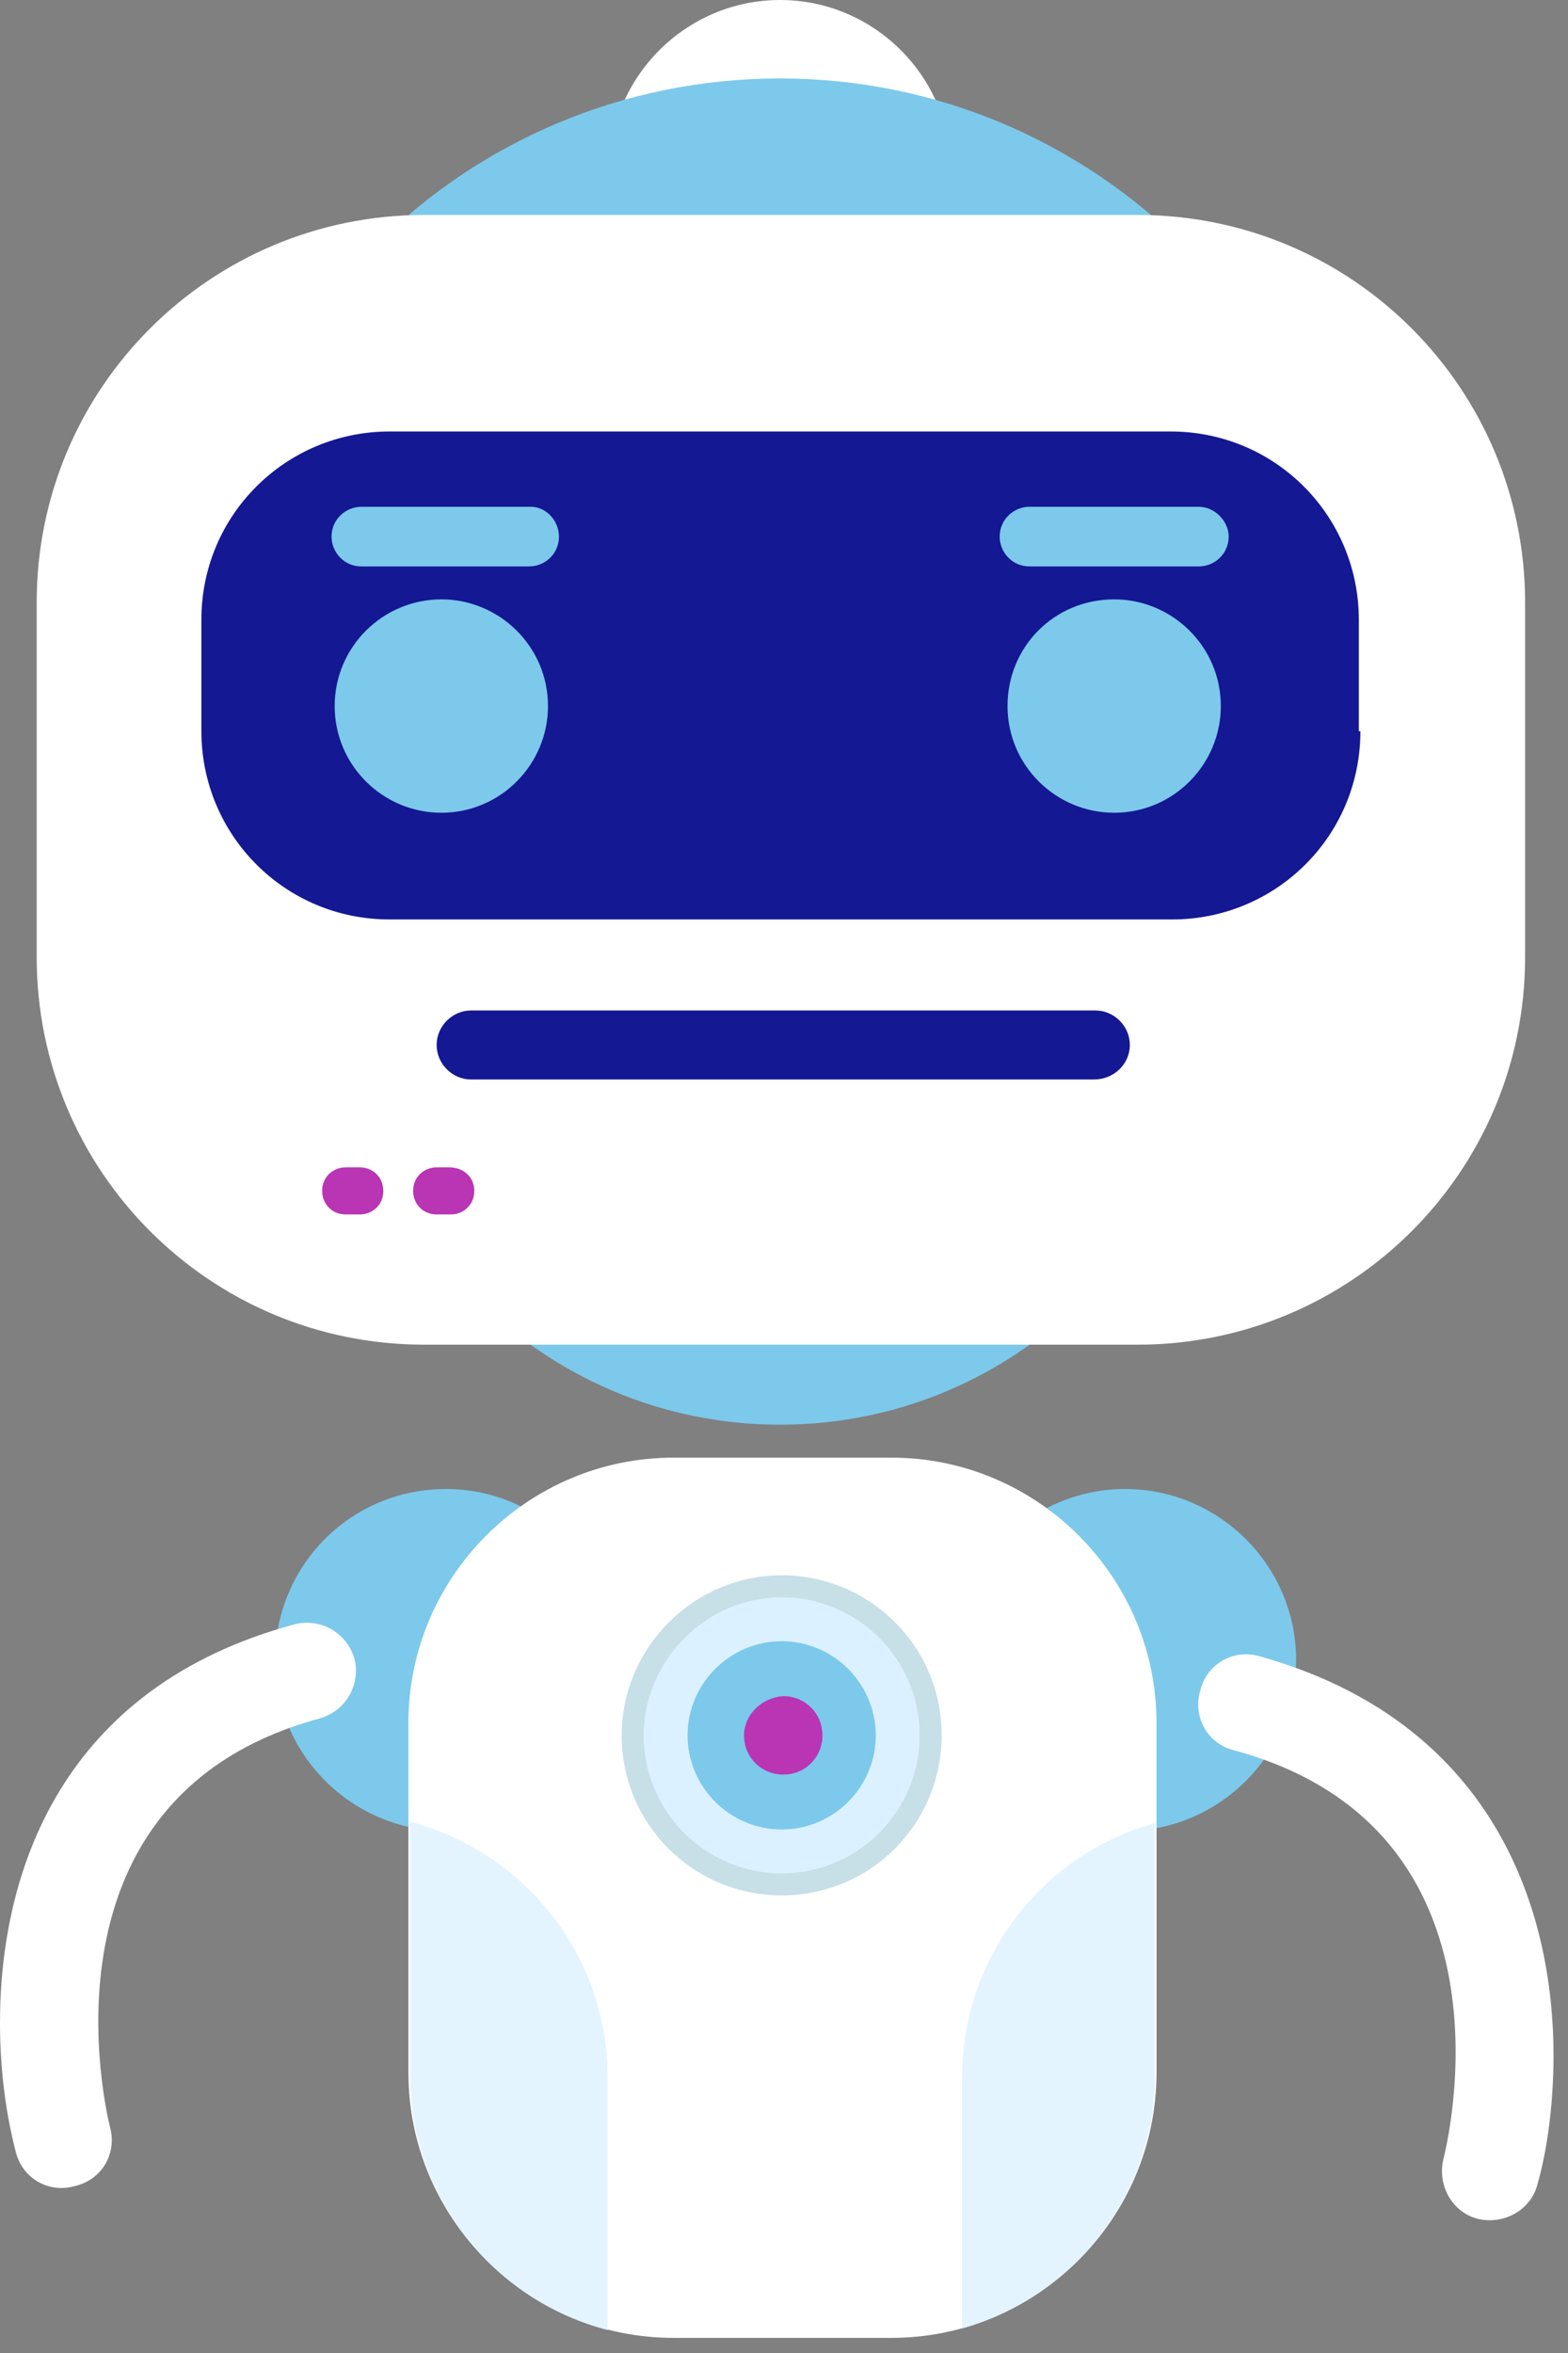 <svg  viewBox="0 0 58 87" fill="none" xmlns="http://www.w3.org/2000/svg">
<rect x="0" y="0" width="58" height="87" fill="#808080" stroke="none"/>
<path d="M13.018 36.839C13.018 45.599 20.096 52.677 28.856 52.677C37.616 52.677 44.694 45.599 44.694 36.839C44.694 28.079 37.616 21.001 28.856 21.001C20.096 21.001 13.018 28.079 13.018 36.839Z" fill="#7CC9EB"/>
<path d="M22.532 6.324C22.532 9.804 25.375 12.647 28.856 12.647C32.337 12.647 35.179 9.862 35.179 6.324C35.179 2.843 32.337 0 28.856 0C25.375 0 22.532 2.843 22.532 6.324Z" fill="white"/>
<path d="M7.681 24.076C7.681 35.795 17.195 45.251 28.856 45.251C40.575 45.251 50.031 35.737 50.031 24.076C50.031 12.357 40.517 2.901 28.856 2.901C17.137 2.901 7.681 12.357 7.681 24.076Z" fill="#7CC9EB"/>
<path d="M42.083 7.948C50.031 7.948 56.413 14.387 56.413 22.277V35.389C56.413 43.337 49.973 49.718 42.083 49.718H15.687C7.739 49.718 1.357 43.279 1.357 35.389V22.277C1.357 14.329 7.797 7.948 15.687 7.948H42.083Z" fill="white"/>
<path d="M40.459 39.914H17.427C16.731 39.914 16.151 39.334 16.151 38.637C16.151 37.941 16.731 37.361 17.427 37.361H40.517C41.213 37.361 41.793 37.941 41.793 38.637C41.793 39.334 41.213 39.914 40.459 39.914Z" fill="#141893"/>
<path d="M50.321 27.035C50.321 30.922 47.189 33.996 43.36 33.996H14.411C10.524 33.996 7.449 30.863 7.449 27.035V22.916C7.449 19.029 10.582 15.954 14.411 15.954H43.302C47.189 15.954 50.263 19.087 50.263 22.916V27.035H50.321Z" fill="#141893"/>
<path d="M12.38 26.106C12.38 28.311 14.178 30.051 16.325 30.051C18.529 30.051 20.27 28.253 20.27 26.106C20.27 23.902 18.471 22.161 16.325 22.161C14.178 22.161 12.38 23.902 12.38 26.106Z" fill="#7CC9EB"/>
<path d="M37.268 26.106C37.268 28.311 39.066 30.051 41.213 30.051C43.417 30.051 45.158 28.253 45.158 26.106C45.158 23.902 43.359 22.161 41.213 22.161C39.008 22.161 37.268 23.902 37.268 26.106Z" fill="#7CC9EB"/>
<path d="M14.179 44.033C14.179 44.555 13.773 44.903 13.308 44.903H12.786C12.264 44.903 11.916 44.497 11.916 44.033C11.916 43.511 12.322 43.162 12.786 43.162H13.308C13.773 43.162 14.179 43.511 14.179 44.033Z" fill="#B935B3"/>
<path d="M17.543 44.033C17.543 44.555 17.137 44.903 16.673 44.903H16.151C15.629 44.903 15.281 44.497 15.281 44.033C15.281 43.511 15.687 43.162 16.151 43.162H16.615C17.137 43.162 17.543 43.511 17.543 44.033Z" fill="#B935B3"/>
<path d="M20.676 19.841C20.676 20.479 20.154 20.943 19.574 20.943H13.366C12.728 20.943 12.264 20.421 12.264 19.841C12.264 19.203 12.786 18.738 13.366 18.738H19.632C20.212 18.738 20.676 19.261 20.676 19.841Z" fill="#7CC9EB"/>
<path d="M45.448 19.841C45.448 20.479 44.926 20.943 44.346 20.943H38.08C37.442 20.943 36.978 20.421 36.978 19.841C36.978 19.203 37.5 18.738 38.08 18.738H44.346C44.926 18.738 45.448 19.261 45.448 19.841Z" fill="#7CC9EB"/>
<path d="M35.296 61.379C35.296 64.86 38.138 67.702 41.619 67.702C45.1 67.702 47.943 64.86 47.943 61.379C47.943 57.898 45.1 55.055 41.619 55.055C38.138 55.055 35.296 57.898 35.296 61.379Z" fill="#7CC9EB"/>
<path d="M10.175 61.379C10.175 64.86 13.018 67.702 16.499 67.702C19.98 67.702 22.823 64.86 22.823 61.379C22.823 57.898 19.98 55.055 16.499 55.055C12.96 55.055 10.175 57.898 10.175 61.379Z" fill="#7CC9EB"/>
<path d="M42.779 76.637C42.779 82.032 38.37 86.441 32.975 86.441H24.911C19.516 86.441 15.107 82.032 15.107 76.637V63.699C15.107 58.304 19.516 53.895 24.911 53.895H32.975C38.37 53.895 42.779 58.304 42.779 63.699V76.637Z" fill="white"/>
<path d="M35.586 76.811V86.093C39.705 84.933 42.721 81.162 42.721 76.695V67.412C38.66 68.515 35.586 72.285 35.586 76.811Z" fill="#E4F4FF"/>
<path d="M15.165 67.354V76.695C15.165 81.22 18.239 85.049 22.475 86.151V76.811C22.475 72.228 19.342 68.457 15.165 67.354Z" fill="#E4F4FF"/>
<path d="M22.997 64.163C22.997 67.47 25.665 70.081 28.914 70.081C32.221 70.081 34.831 67.412 34.831 64.163C34.831 60.857 32.163 58.246 28.914 58.246C25.665 58.246 22.997 60.915 22.997 64.163Z" fill="#C7DFE6"/>
<path d="M23.809 64.163C23.809 67.006 26.129 69.269 28.914 69.269C31.757 69.269 34.019 66.948 34.019 64.163C34.019 61.321 31.699 59.058 28.914 59.058C26.129 59.058 23.809 61.379 23.809 64.163Z" fill="#DBF1FF"/>
<path d="M25.433 64.164C25.433 66.078 27 67.644 28.914 67.644C30.828 67.644 32.395 66.078 32.395 64.164C32.395 62.249 30.828 60.683 28.914 60.683C27 60.683 25.433 62.249 25.433 64.164Z" fill="#7CC9EB"/>
<path d="M27.522 64.163C27.522 64.976 28.16 65.614 28.972 65.614C29.784 65.614 30.422 64.976 30.422 64.163C30.422 63.351 29.784 62.713 28.972 62.713C28.16 62.771 27.522 63.409 27.522 64.163Z" fill="#B935B3"/>
<path d="M-6.66844e-05 74.79C-6.67058e-05 76.589 0.232 78.213 0.58 79.547C0.812 80.534 1.798 81.114 2.785 80.824C3.771 80.592 4.351 79.605 4.061 78.619C3.945 78.097 1.102 66.436 11.835 63.535C12.821 63.245 13.343 62.259 13.111 61.331C12.821 60.345 11.835 59.823 10.907 60.055C2.262 62.375 -6.66179e-05 69.221 -6.66844e-05 74.79Z" fill="white"/>
<path d="M57.464 76.073C57.483 70.503 55.185 63.65 46.607 61.243C45.621 60.949 44.633 61.526 44.398 62.512C44.105 63.497 44.681 64.485 45.667 64.721C56.448 67.657 53.508 79.366 53.391 79.83C53.155 80.815 53.732 81.804 54.66 82.039C55.645 82.274 56.633 81.697 56.868 80.77C57.22 79.553 57.458 77.871 57.464 76.073Z" fill="white"/>
</svg>
